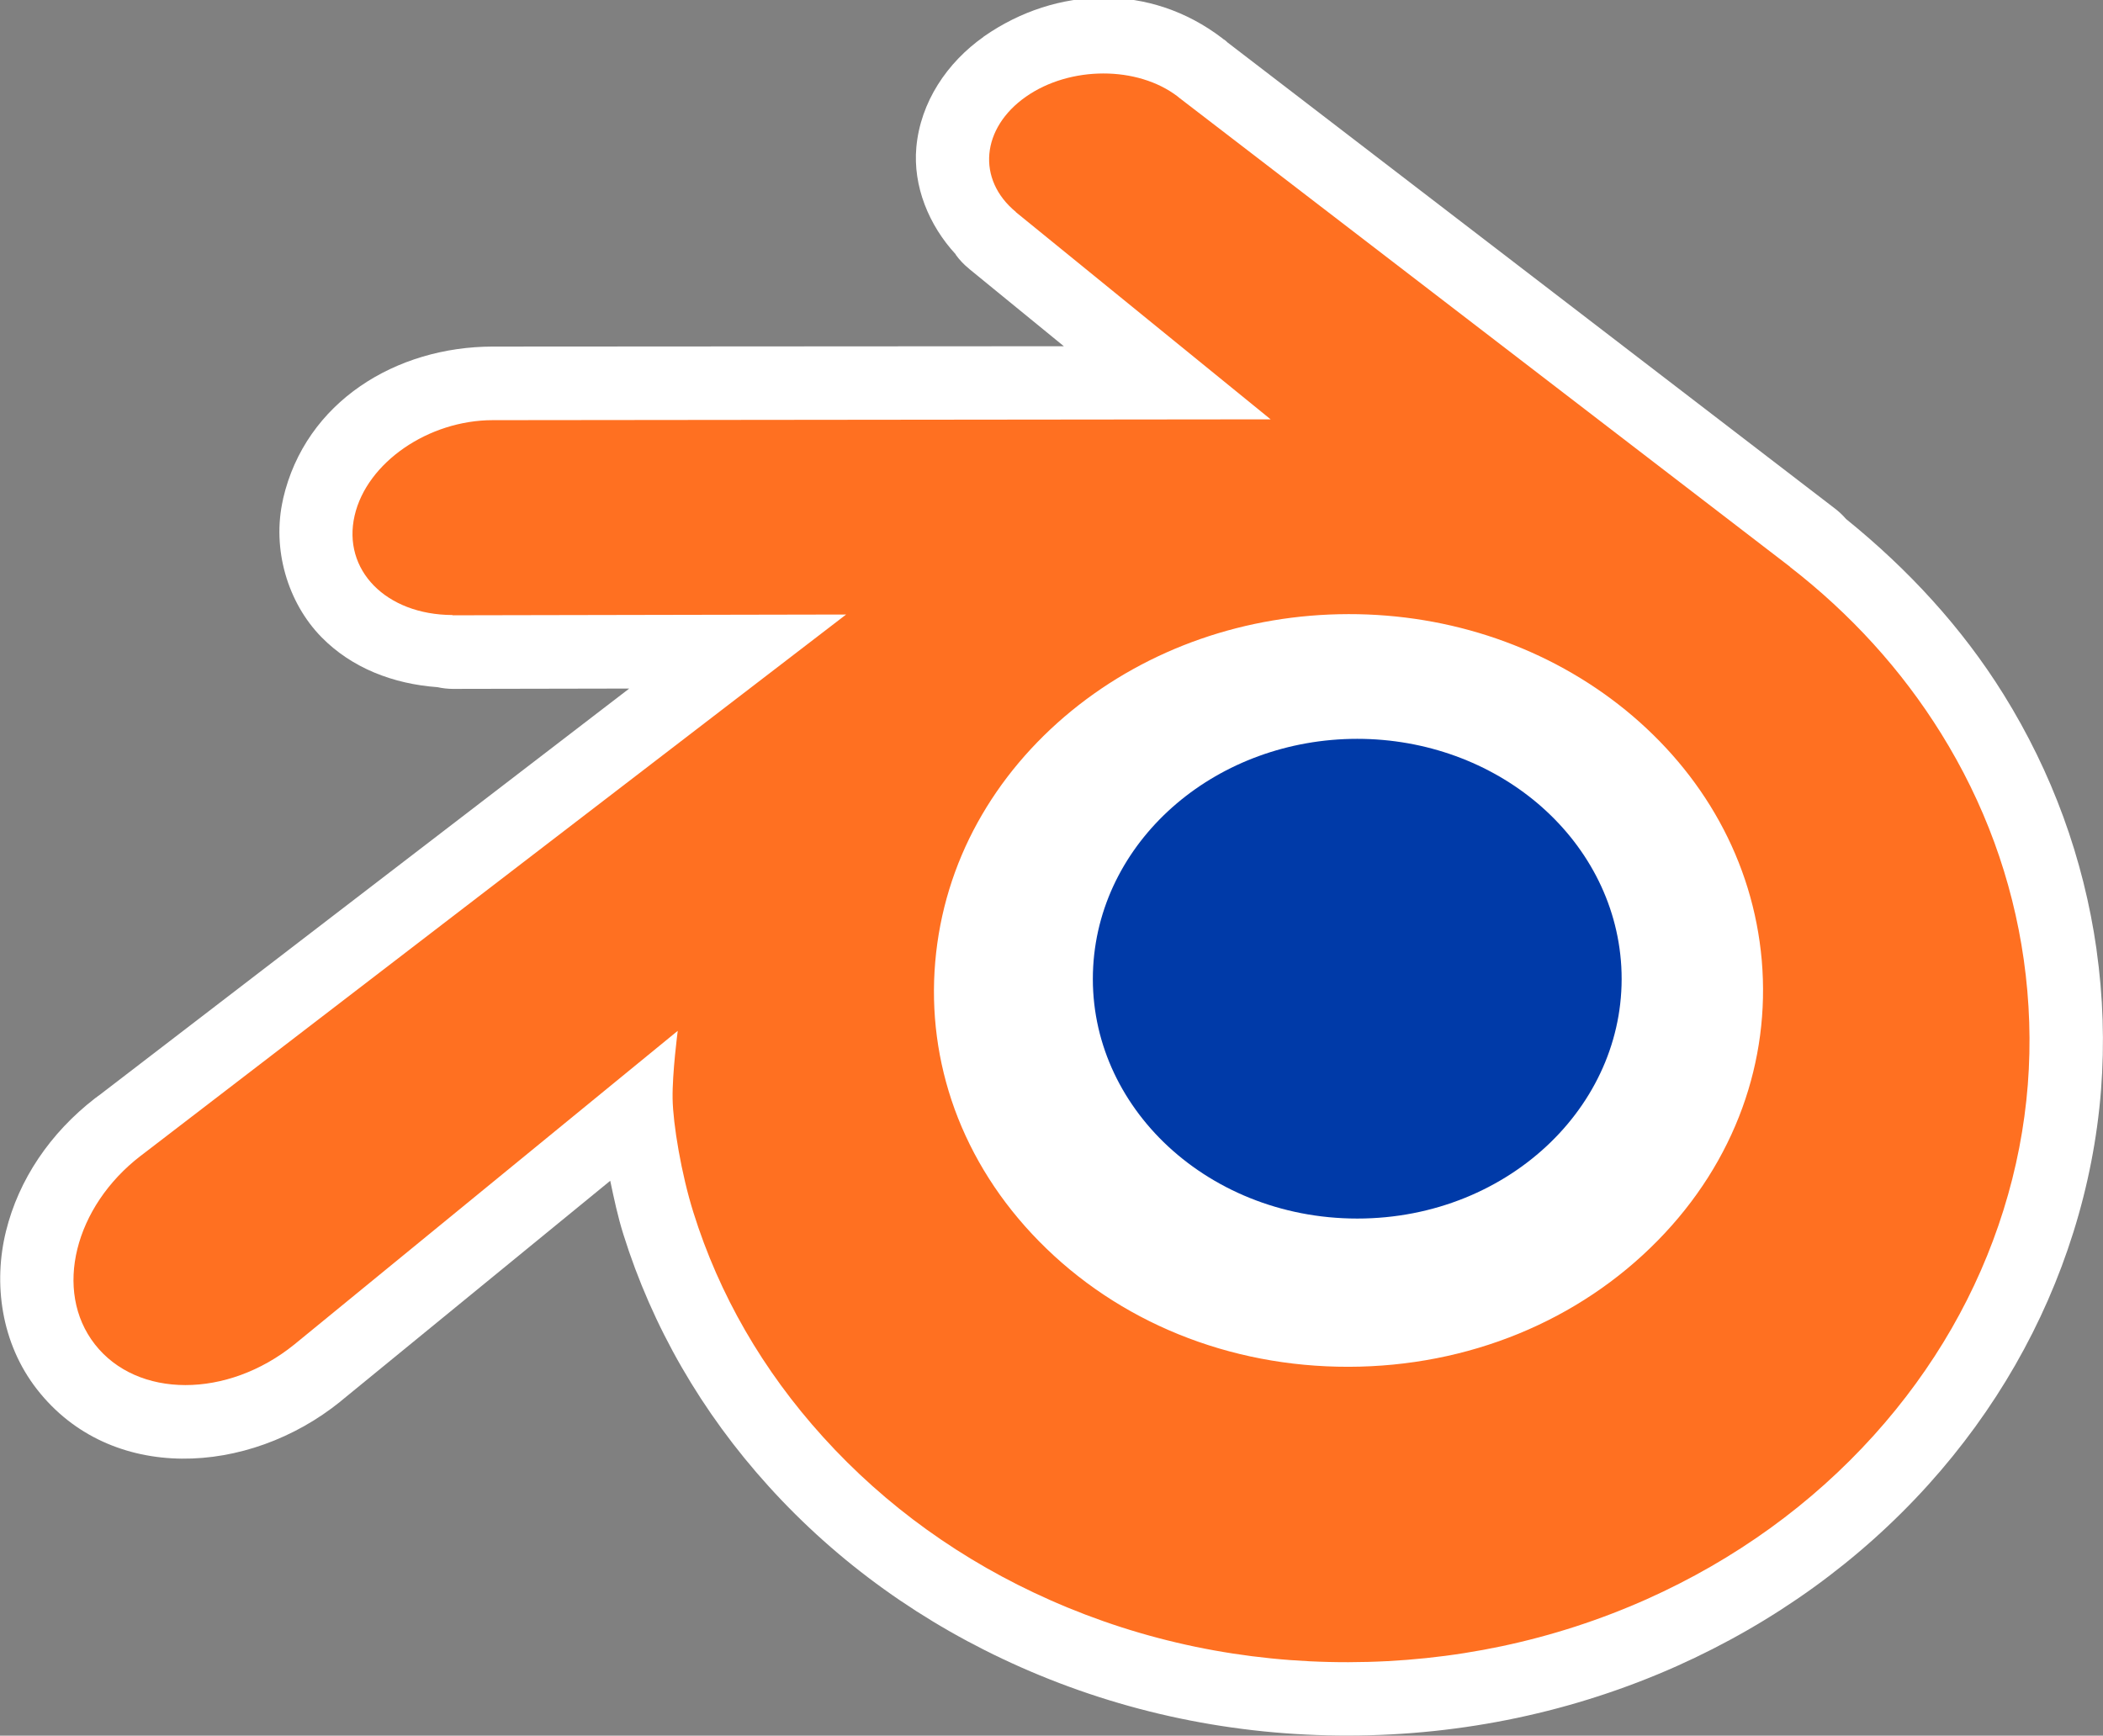 <?xml version="1.0" encoding="UTF-8" standalone="no"?>
<svg
   xmlns:dc="http://purl.org/dc/elements/1.1/"
   xmlns:cc="http://creativecommons.org/ns#"
   xmlns:rdf="http://www.w3.org/1999/02/22-rdf-syntax-ns#"
   xmlns:svg="http://www.w3.org/2000/svg"
   xmlns="http://www.w3.org/2000/svg"
   xmlns:sodipodi="http://sodipodi.sourceforge.net/DTD/sodipodi-0.dtd"
   xmlns:inkscape="http://www.inkscape.org/namespaces/inkscape"
   width="190.221"
   height="157.015"
   viewBox="18 268 190.221 157.015"
   id="svg2"
   version="1.1"
   inkscape:version="0.48.2 r9819"
   sodipodi:docname="Logo_Blender_border_notext.svg">
  <rect x="18" y="268" width="190.221" height="157.015" fill="#808080" stroke="none"/>
  <defs
     id="defs46" />
  <sodipodi:namedview
     pagecolor="#000000"
     bordercolor="#666666"
     borderopacity="1"
     objecttolerance="10"
     gridtolerance="10"
     guidetolerance="10"
     inkscape:pageopacity="0"
     inkscape:pageshadow="2"
     inkscape:window-width="1563"
     inkscape:window-height="968"
     id="namedview44"
     showgrid="true"
     fit-margin-top="0"
     fit-margin-left="0"
     fit-margin-right="0"
     fit-margin-bottom="0"
     inkscape:zoom="4.231884"
     inkscape:cx="80.261035"
     inkscape:cy="76.48121"
     inkscape:window-x="192"
     inkscape:window-y="29"
     inkscape:window-maximized="0"
     inkscape:current-layer="g6"
     showguides="false"
     inkscape:snap-from-guide="false">
    <inkscape:grid
       type="xygrid"
       id="grid2991"
       empspacing="5"
       visible="true"
       enabled="true"
       snapvisiblegridlinesonly="true" />
  </sodipodi:namedview>
  <title
     id="title4">Blender Logo with border and no text</title>
  <!-- generated by pstoedit version:3.50 -->
  <g
     xml:space="preserve"
     id="g6"
     transform="translate(4.01,6.197)">
<g
   style="fill:#ff7021;fill-rule:nonzero;stroke:#ffffff;stroke-width:13.293;stroke-linecap:butt;stroke-linejoin:round;stroke-miterlimit:4;stroke-opacity:1;stroke-dasharray:none"
   id="g3939"
   stroke-miterlimit="4">
	<path
   style="font-size:medium;font-style:normal;font-variant:normal;font-weight:normal;font-stretch:normal;text-indent:0;text-align:start;text-decoration:none;line-height:normal;letter-spacing:normal;word-spacing:normal;text-transform:none;direction:ltr;block-progression:tb;writing-mode:lr-tb;text-anchor:start;baseline-shift:baseline;color:#000000;fill:#ffffff;fill-opacity:1;stroke:none;stroke-width:13.293;marker:none;visibility:visible;display:inline;overflow:visible;enable-background:accumulate;font-family:Sans;-inkscape-font-specification:Sans"
   d="m 113.812,261.594 c -3.747,0.007 -7.524,1.205 -10.812,3.5 -0.008,0.005 -0.023,-0.005 -0.031,0 l 0,0.031 c -3.312,2.33 -5.725,5.915 -6.094,10 -0.317,3.515 1.13,7.055 3.562,9.688 -2e-5,0.01 -2e-5,0.021 0,0.031 0.347,0.479 0.758,0.911 1.219,1.281 0.01,0.01 0.021,0.021 0.031,0.031 l 8.531,6.969 -51.562,0.031 -0.094,0 c -8.715,0.006 -16.937,4.966 -18.969,13.781 -2.4e-5,0.01 -2.4e-5,0.021 0,0.031 -1.034,4.493 0.422,9.359 3.469,12.469 2.741,2.798 6.497,4.241 10.5,4.531 0.451,0.1 0.913,0.152 1.375,0.156 l 15.969,-0.031 -47.969,36.812 c -0.031,0.021 -0.063,0.041 -0.094,0.062 0.109,-0.086 -0.059,0.05 -0.156,0.125 -0.055,0.042 0.025,-0.031 -0.094,0.062 -4.083,3.159 -6.911,7.366 -8.062,12.031 -1.16,4.699 -0.46,10.122 2.812,14.312 6.643,8.51 19.113,7.824 27.438,1.094 0.01,-0.01 0.021,-0.021 0.031,-0.031 l 24.375,-19.938 c 0.342,1.609 0.677,3.218 1.188,4.844 2.611,8.343 7.055,16.082 13.156,22.812 6.255,6.906 13.961,12.442 22.781,16.344 9.27,4.108 19.307,6.208 29.656,6.188 10.352,-0.018 20.423,-2.15 29.688,-6.281 8.799,-3.939 16.499,-9.482 22.75,-16.406 6.087,-6.752 10.512,-14.504 13.125,-22.844 1.325,-4.224 2.16,-8.533 2.5,-12.844 0.331,-4.247 0.191,-8.492 -0.406,-12.719 2e-5,-0.01 2e-5,-0.021 0,-0.031 -1.173,-8.247 -4.036,-16.035 -8.406,-23.062 -3.767,-6.056 -8.628,-11.317 -14.219,-15.844 -0.023,-0.019 -0.04,-0.044 -0.062,-0.062 -0.292,-0.333 -0.617,-0.637 -0.969,-0.906 L 125,265.625 c -0.049,-0.043 -0.056,-0.062 -0.094,-0.094 l -0.156,-0.125 c -0.021,-0.011 -0.042,-0.021 -0.062,-0.031 -0.051,-0.042 -0.104,-0.084 -0.156,-0.125 -3.244,-2.477 -6.963,-3.663 -10.719,-3.656 z"
   id="path3941"
   inkscape:connector-curvature="0"
   sodipodi:nodetypes="ccccscccccccccscccccccsccccccccccccccscccccccccc" />
</g><g
   stroke-miterlimit="4"
   id="g8"
   style="fill:#003aa8;fill-rule:nonzero;stroke-width:0;stroke-linecap:butt;stroke-linejoin:miter;stroke-miterlimit:4">
	<path
   d="m 112.871,349.254 c 0.328,-5.895 3.219,-11.094 7.574,-14.781 l 0,0 c 4.278,-3.621 10.032,-5.828 16.309,-5.832 l 0,0 c 6.277,0.004 12.031,2.211 16.309,5.832 l 0,0 c 4.355,3.687 7.246,8.886 7.578,14.781 0.332,6.062 -2.102,11.699 -6.379,15.871 l 0,0 c -4.356,4.246 -10.563,6.914 -17.504,6.914 l 0,0 c -6.945,0 -13.156,-2.668 -17.516,-6.914 l 0,0 c -4.273,-4.172 -6.707,-9.809 -6.371,-15.871 z"
   id="path10"
   inkscape:connector-curvature="0" />
</g>
<g
   stroke-miterlimit="4"
   id="g12"
   style="fill:#ff7021;fill-rule:nonzero;stroke-width:0;stroke-linecap:butt;stroke-linejoin:miter;stroke-miterlimit:4">
	<path
   d="m 74.828,361.191 c 0.039,2.301 0.781,6.786 1.883,10.297 l 0,0 c 2.32,7.414 6.258,14.278 11.742,20.328 l 0,0 c 5.625,6.211 12.543,11.207 20.543,14.746 l 0,0 c 8.41,3.727 17.524,5.629 26.973,5.61 l 0,0 c 9.453,-0.016 18.562,-1.949 26.972,-5.699 l 0,0 c 7.993,-3.578 14.911,-8.586 20.532,-14.813 l 0,0 c 5.476,-6.074 9.406,-12.949 11.73,-20.367 l 0,0 c 1.176,-3.75 1.906,-7.551 2.207,-11.367 l 0,0 c 0.293,-3.758 0.168,-7.528 -0.363,-11.289 l 0,0 c -1.043,-7.332 -3.582,-14.215 -7.484,-20.489 -3.583,-5.761 -8.184,-10.808 -13.661,-15.058 l 0,0 0.008,-0.008 0,0 -55.262,-42.437 0,0 c -0.046,-0.04 -0.093,-0.079 -0.14,-0.118 l 0,0 c -3.637,-2.777 -9.731,-2.769 -13.715,0.02 l 0,0 c -4.039,2.824 -4.492,7.484 -0.91,10.433 l 0,0 -0.012,0.008 0,0 23.051,18.75 -70.266,0.074 0,0 c -0.031,0 -0.062,0 -0.098,0 l 0,0 c -5.805,0.004 -11.383,3.821 -12.492,8.633 l 0,0 c -1.129,4.907 2.816,8.973 8.852,8.996 l 0,0 -0.008,0.024 0,0 35.613,-0.07 -63.555,48.777 0,0 c -0.078,0.062 -0.164,0.121 -0.242,0.183 l 0,0 c -5.988,4.59 -7.93,12.227 -4.156,17.059 l 0,0 c 3.836,4.914 11.98,4.918 18.039,0.02 l 0,0 34.684,-28.379 c 0,0 -0.504,3.832 -0.465,6.136 z m 89.121,12.825 c -7.144,7.289 -17.144,11.414 -27.976,11.433 l 0,0 c -10.836,0.02 -20.84,-4.074 -27.989,-11.344 l 0,0 c -3.492,-3.546 -6.058,-7.613 -7.644,-11.96 l 0,0 c -1.547,-4.266 -2.152,-8.79 -1.754,-13.356 l 0,0 c 0.387,-4.469 1.703,-8.727 3.832,-12.582 l 0,0 c 2.09,-3.789 4.961,-7.211 8.504,-10.109 l 0,0 c 6.945,-5.664 15.785,-8.727 25.043,-8.739 l 0,0 c 9.258,-0.011 18.094,3.028 25.043,8.668 l 0,0 c 3.539,2.883 6.41,6.293 8.496,10.075 l 0,0 c 2.129,3.851 3.449,8.101 3.84,12.57 l 0,0 c 0.394,4.566 -0.207,9.09 -1.758,13.359 l 0,0 c -1.582,4.352 -4.145,8.426 -7.637,11.985 z"
   id="path14"
   inkscape:connector-curvature="0" />
</g>







</g></svg>

